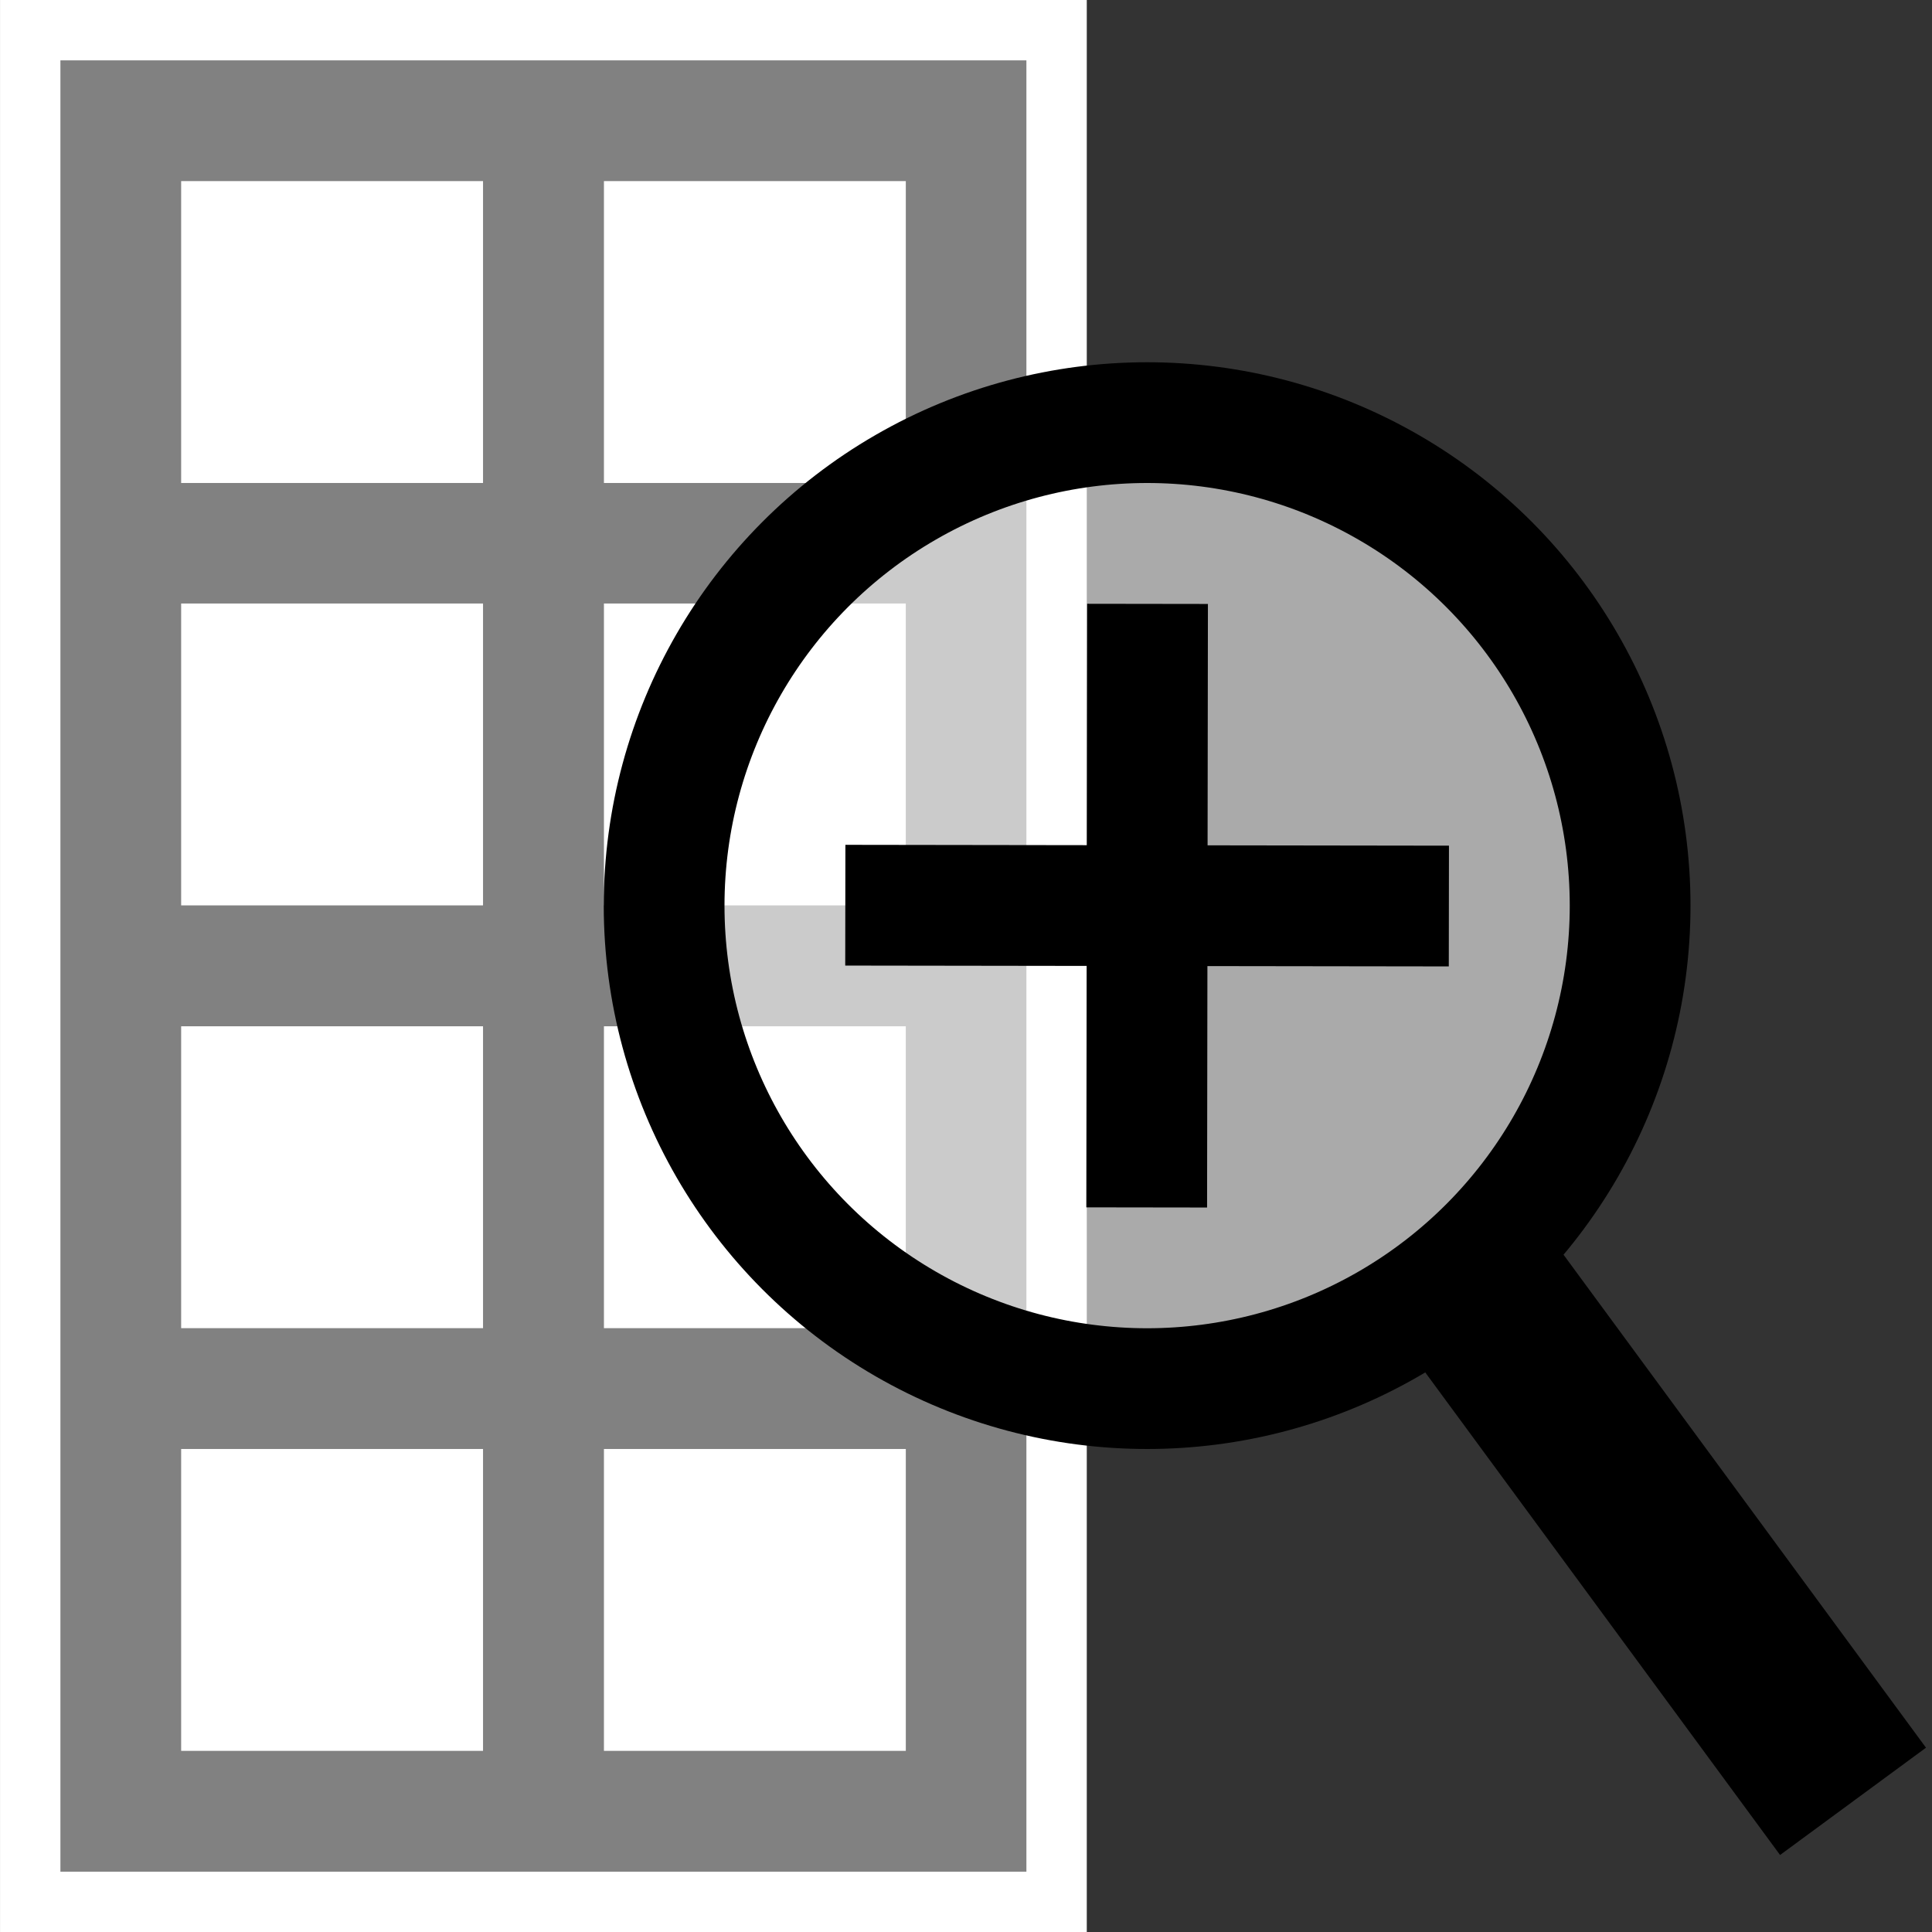 <?xml version="1.0" encoding="UTF-8" standalone="no"?>
<!-- Created with Inkscape (http://www.inkscape.org/) -->

<svg
   version="1.1"
   width="32"
   height="32"
   id="svg2"
   xml:space="preserve"
   sodipodi:docname="tilezoomin.svg"
   inkscape:version="1.2.2 (1:1.2.2+202212051552+b0a8486541)"
   xmlns:inkscape="http://www.inkscape.org/namespaces/inkscape"
   xmlns:sodipodi="http://sodipodi.sourceforge.net/DTD/sodipodi-0.dtd"
   xmlns="http://www.w3.org/2000/svg"
   xmlns:svg="http://www.w3.org/2000/svg"
   xmlns:rdf="http://www.w3.org/1999/02/22-rdf-syntax-ns#"
   xmlns:cc="http://creativecommons.org/ns#"
   xmlns:dc="http://purl.org/dc/elements/1.1/"><rect width="100%" height="100%" fill="#333333" stroke="none"/><sodipodi:namedview
     id="namedview364"
     pagecolor="#ffffff"
     bordercolor="#666666"
     borderopacity="1.0"
     inkscape:showpageshadow="2"
     inkscape:pageopacity="0.0"
     inkscape:pagecheckerboard="0"
     inkscape:deskcolor="#d1d1d1"
     showgrid="false"
     inkscape:zoom="26.65625"
     inkscape:cx="15.981243"
     inkscape:cy="16"
     inkscape:window-width="1920"
     inkscape:window-height="1056"
     inkscape:window-x="0"
     inkscape:window-y="0"
     inkscape:window-maximized="1"
     inkscape:current-layer="svg2"
     showguides="false" /><defs
     id="defs6" /><g
     id="g12"
     transform="matrix(1.25,0,0,-1.25,0.003,32.011)"><path
       d="m 0.398,25.209 h 13.6 V 0.408 h -13.6 z"
       inkscape:connector-curvature="0"
       id="path16"
       style="fill:#818181;fill-opacity:1;fill-rule:nonzero;stroke:#ffffff;stroke-width:0.8;stroke-linecap:butt;stroke-linejoin:miter;stroke-miterlimit:4;stroke-dasharray:none;stroke-opacity:1" /><path
       d="m 2.398,6.409 h 4 v -4 h -4 z"
       inkscape:connector-curvature="0"
       id="path18"
       style="fill:#ffffff;fill-opacity:1;fill-rule:nonzero;stroke:none" /><path
       d="m 2.398,12.01 h 4 v -4 h -4 z"
       inkscape:connector-curvature="0"
       id="path20"
       style="fill:#ffffff;fill-opacity:1;fill-rule:nonzero;stroke:none" /><path
       d="m 2.398,23.209 h 4 v -4 h -4 z"
       inkscape:connector-curvature="0"
       id="path22"
       style="fill:#ffffff;fill-opacity:1;fill-rule:nonzero;stroke:none" /><path
       d="m 2.398,17.612 h 4 v -4 h -4 z"
       inkscape:connector-curvature="0"
       id="path24"
       style="fill:#ffffff;fill-opacity:1;fill-rule:nonzero;stroke:none" /><path
       d="m 8,6.409 h 4 v -4 H 8 Z"
       inkscape:connector-curvature="0"
       id="path26"
       style="fill:#ffffff;fill-opacity:1;fill-rule:nonzero;stroke:none" /><path
       d="m 8,12.01 h 4 v -4 H 8 Z"
       inkscape:connector-curvature="0"
       id="path28"
       style="fill:#ffffff;fill-opacity:1;fill-rule:nonzero;stroke:none" /><path
       d="m 8,23.209 h 4 v -4 H 8 Z"
       inkscape:connector-curvature="0"
       id="path30"
       style="fill:#ffffff;fill-opacity:1;fill-rule:nonzero;stroke:none" /><path
       d="m 8,17.612 h 4 v -4 H 8 Z"
       inkscape:connector-curvature="0"
       id="path32"
       style="fill:#ffffff;fill-opacity:1;fill-rule:nonzero;stroke:none" /></g><g
     id="g1407-6"
     transform="matrix(1,0,0,1,3.002,0.847)"
     style="stroke:#000000;stroke-width:1;stroke-opacity:1"><circle
       style="fill:#ffffff;fill-opacity:0.585;stroke:#000000;stroke-width:2;stroke-dasharray:none;stroke-opacity:1;stop-color:#000000"
       id="path1236-2"
       cx="15.998"
       cy="14.153"
       r="8" /><path
       style="fill:none;stroke:#000000;stroke-width:3;stroke-linecap:butt;stroke-linejoin:miter;stroke-dasharray:none;stroke-opacity:1"
       d="m 21.231,20.204 6.459,8.785"
       id="path1292-9" /><path
       style="fill:none;stroke:#000000;stroke-width:2;stroke-linecap:butt;stroke-linejoin:miter;stroke-dasharray:none;stroke-opacity:1"
       d="m 10.999,14.146 9.997,0.014"
       id="path1399-1" /><path
       style="fill:none;stroke:#000000;stroke-width:2;stroke-linecap:butt;stroke-linejoin:miter;stroke-dasharray:none;stroke-opacity:1"
       d="M 16.005,9.155 15.991,19.152"
       id="path1399-1-7" /></g></svg>
